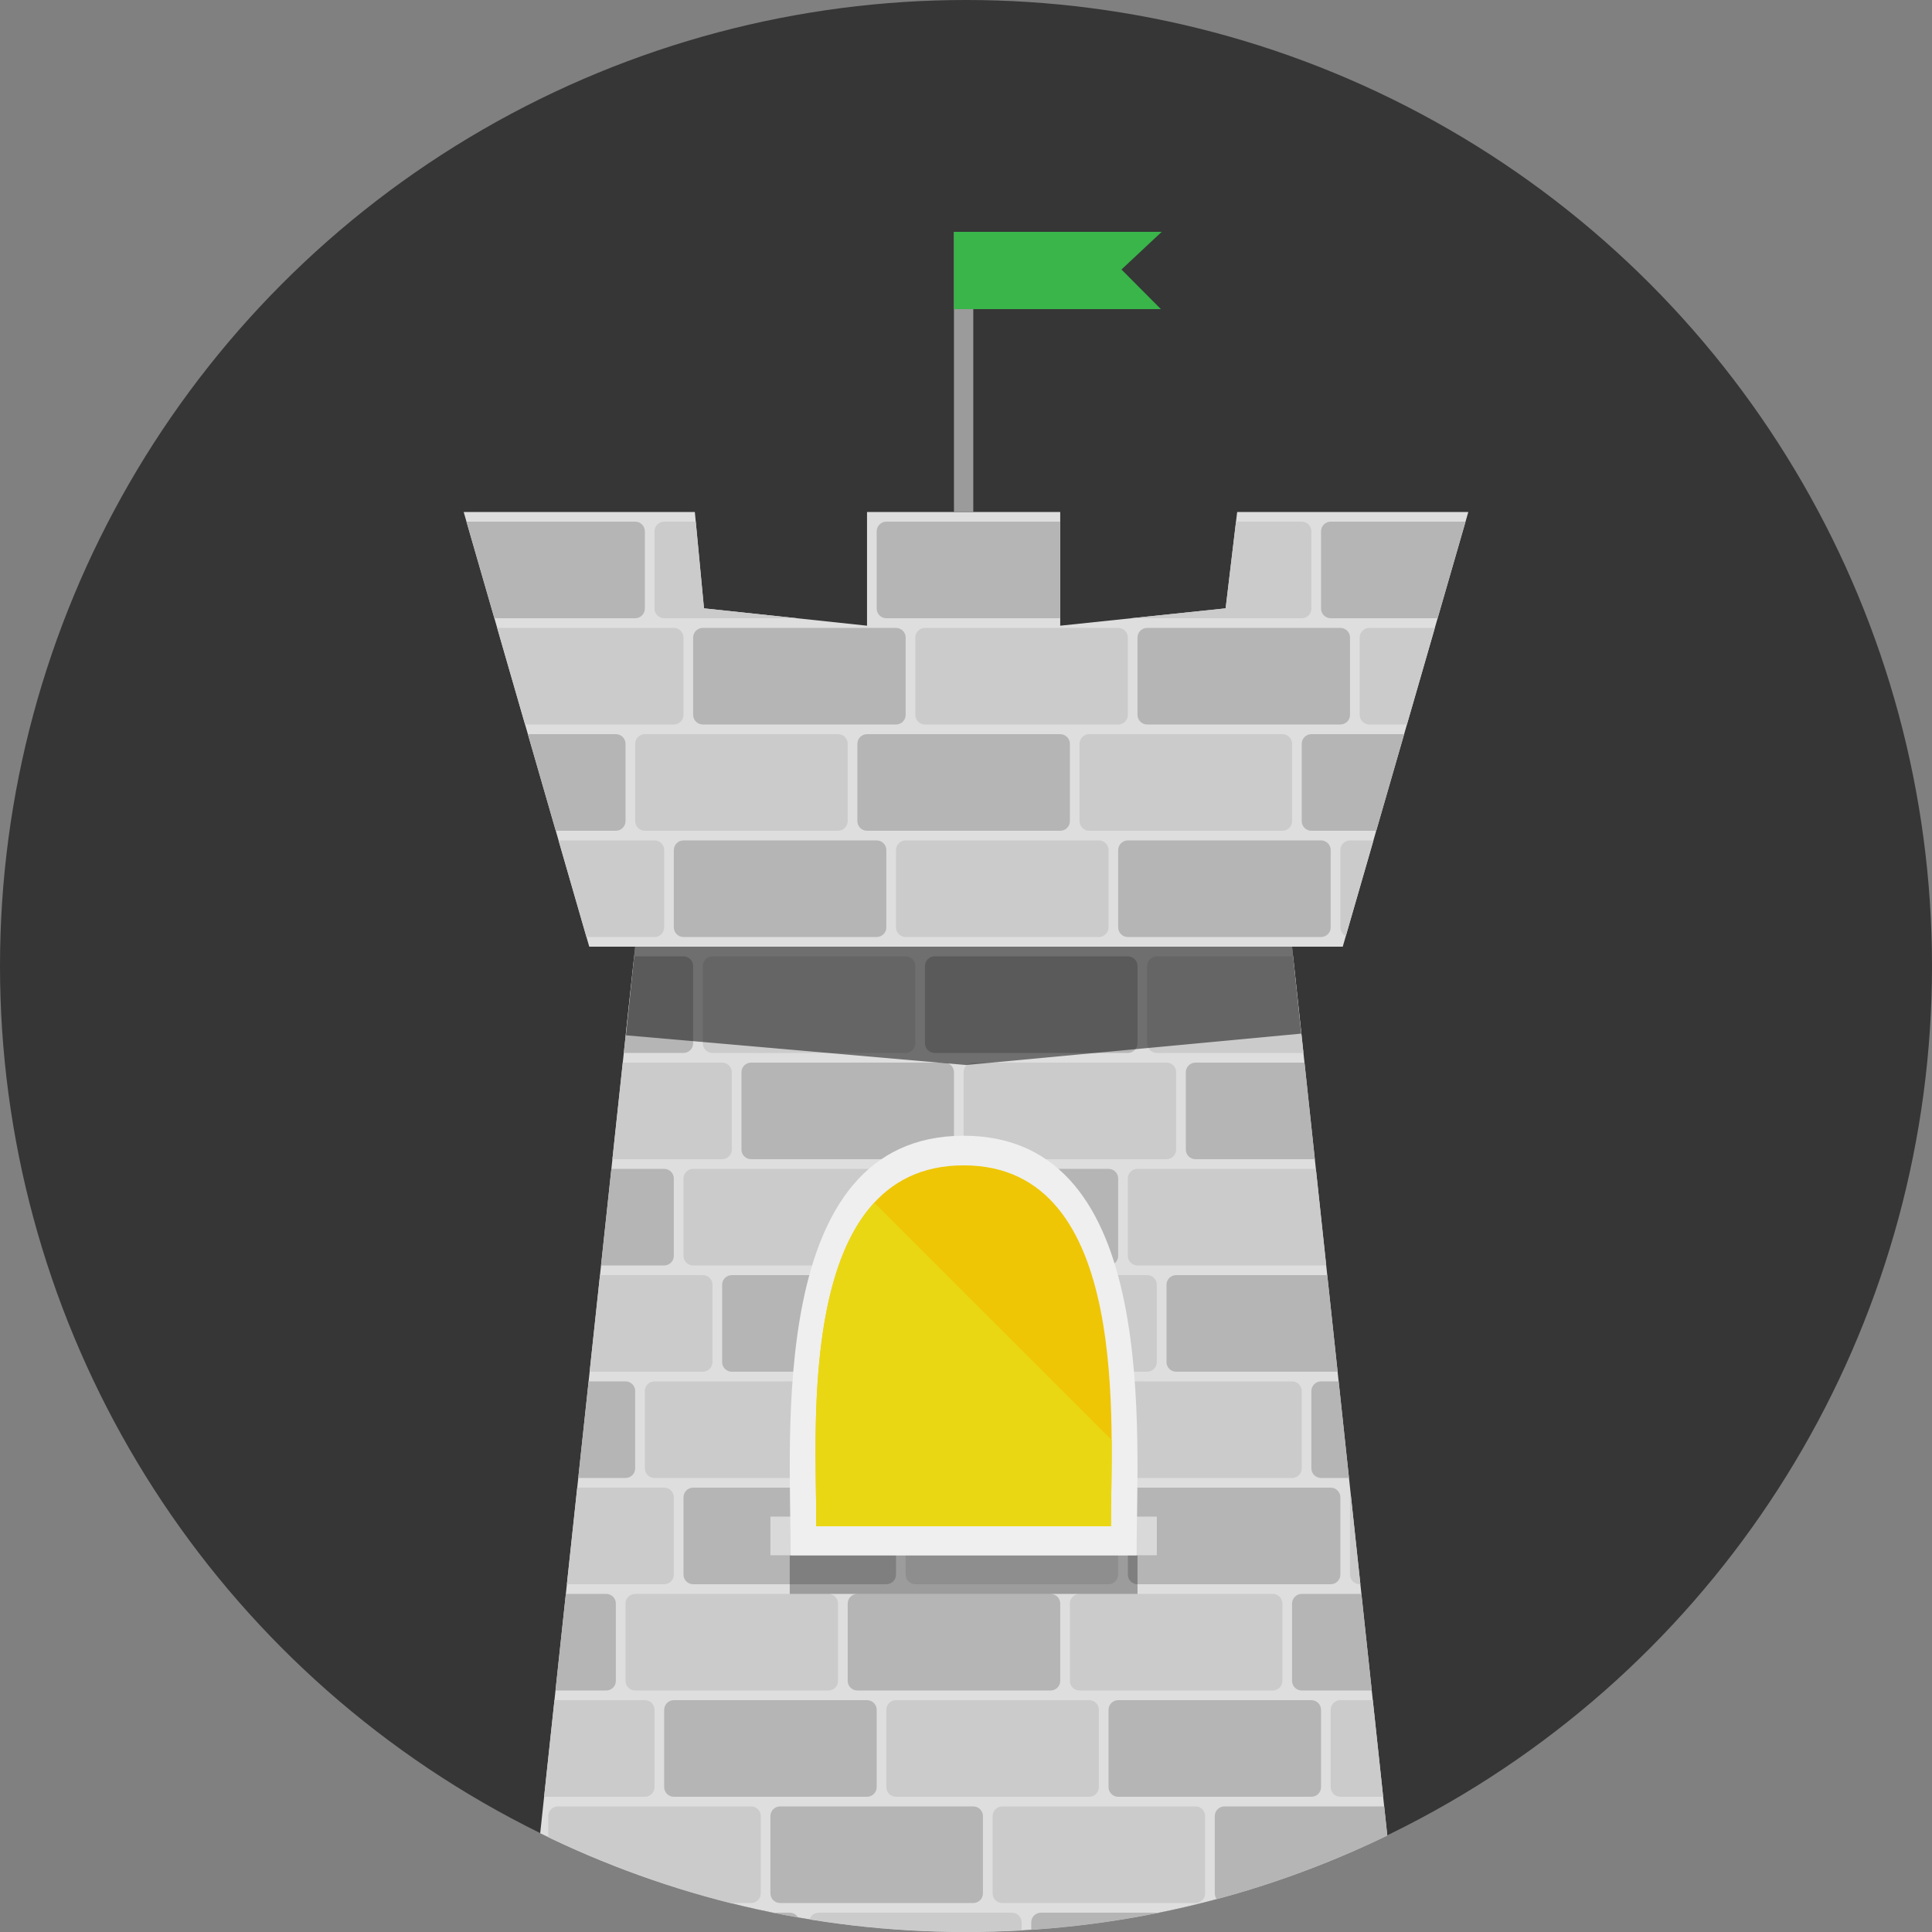 <?xml version="1.0" encoding="utf-8"?>
<!-- Generator: Adobe Illustrator 16.0.0, SVG Export Plug-In . SVG Version: 6.00 Build 0)  -->
<!DOCTYPE svg PUBLIC "-//W3C//DTD SVG 1.1//EN" "http://www.w3.org/Graphics/SVG/1.1/DTD/svg11.dtd">
<svg version="1.1" id="Layer_1" xmlns="http://www.w3.org/2000/svg" xmlns:xlink="http://www.w3.org/1999/xlink" x="0px" y="0px"
	 width="200px" height="200px" viewBox="0 0 200 200" enable-background="new 0 0 200 200" xml:space="preserve">
<rect x="0" y="0" width="200" height="200" fill="#808080" stroke="none"/>
<circle id="circle" fill="#363636" cx="100" cy="100" r="100"/>
<polygon fill="#DEDEDE" points="128.071,53 126.877,62.977 109.754,64.772 109.754,53 89.754,53 89.754,64.772 72.877,62.977 
	71.929,53 48,53 61,98 139,98 152,53 "/>
<g>
	<defs>
		<polygon id="SVGID_1_" points="128.071,53 126.877,62.977 109.754,64.772 109.754,53 89.754,53 89.754,64.772 72.877,62.977 
			71.929,53 48,53 61,98 139,98 152,53 		"/>
	</defs>
	<clipPath id="SVGID_2_">
		<use xlink:href="#SVGID_1_"  overflow="visible"/>
	</clipPath>
	<g clip-path="url(#SVGID_2_)">
		<path fill="#B5B5B5" d="M66.754,63c0,0.552-0.448,1-1,1h-20c-0.552,0-1-0.448-1-1v-8c0-0.552,0.448-1,1-1h20c0.552,0,1,0.448,1,1
			V63z"/>
		<path fill="#CBCBCB" d="M89.754,63c0,0.552-0.448,1-1,1h-20c-0.552,0-1-0.448-1-1v-8c0-0.552,0.448-1,1-1h20c0.552,0,1,0.448,1,1
			V63z"/>
		<path fill="#B5B5B5" d="M112.754,63c0,0.552-0.447,1-1,1h-20c-0.552,0-1-0.448-1-1v-8c0-0.552,0.448-1,1-1h20c0.553,0,1,0.448,1,1
			V63z"/>
		<path fill="#CBCBCB" d="M135.754,63c0,0.552-0.447,1-1,1h-20c-0.553,0-1-0.448-1-1v-8c0-0.552,0.447-1,1-1h20c0.553,0,1,0.448,1,1
			V63z"/>
		<path fill="#B5B5B5" d="M158.754,63c0,0.552-0.447,1-1,1h-20c-0.553,0-1-0.448-1-1v-8c0-0.552,0.447-1,1-1h20c0.553,0,1,0.448,1,1
			V63z"/>
		<path fill="#CBCBCB" d="M70.754,74c0,0.552-0.448,1-1,1h-20c-0.552,0-1-0.448-1-1v-8c0-0.552,0.448-1,1-1h20c0.552,0,1,0.448,1,1
			V74z"/>
		<path fill="#B5B5B5" d="M93.754,74c0,0.552-0.448,1-1,1h-20c-0.552,0-1-0.448-1-1v-8c0-0.552,0.448-1,1-1h20c0.552,0,1,0.448,1,1
			V74z"/>
		<path fill="#CBCBCB" d="M116.754,74c0,0.552-0.447,1-1,1h-20c-0.552,0-1-0.448-1-1v-8c0-0.552,0.448-1,1-1h20c0.553,0,1,0.448,1,1
			V74z"/>
		<path fill="#B5B5B5" d="M139.754,74c0,0.552-0.447,1-1,1h-20c-0.553,0-1-0.448-1-1v-8c0-0.552,0.447-1,1-1h20c0.553,0,1,0.448,1,1
			V74z"/>
		<path fill="#CBCBCB" d="M162.754,74c0,0.552-0.447,1-1,1h-20c-0.553,0-1-0.448-1-1v-8c0-0.552,0.447-1,1-1h20c0.553,0,1,0.448,1,1
			V74z"/>
		<path fill="#B5B5B5" d="M64.754,85c0,0.552-0.448,1-1,1h-20c-0.552,0-1-0.448-1-1v-8c0-0.552,0.448-1,1-1h20c0.552,0,1,0.448,1,1
			V85z"/>
		<path fill="#CBCBCB" d="M87.754,85c0,0.552-0.448,1-1,1h-20c-0.552,0-1-0.448-1-1v-8c0-0.552,0.448-1,1-1h20c0.552,0,1,0.448,1,1
			V85z"/>
		<path fill="#B5B5B5" d="M110.754,85c0,0.552-0.447,1-1,1h-20c-0.552,0-1-0.448-1-1v-8c0-0.552,0.448-1,1-1h20c0.553,0,1,0.448,1,1
			V85z"/>
		<path fill="#CBCBCB" d="M133.754,85c0,0.552-0.447,1-1,1h-20c-0.553,0-1-0.448-1-1v-8c0-0.552,0.447-1,1-1h20c0.553,0,1,0.448,1,1
			V85z"/>
		<path fill="#B5B5B5" d="M156.754,85c0,0.552-0.447,1-1,1h-20c-0.553,0-1-0.448-1-1v-8c0-0.552,0.447-1,1-1h20c0.553,0,1,0.448,1,1
			V85z"/>
		<path fill="#CBCBCB" d="M68.754,96c0,0.552-0.448,1-1,1h-20c-0.552,0-1-0.448-1-1v-8c0-0.552,0.448-1,1-1h20c0.552,0,1,0.448,1,1
			V96z"/>
		<path fill="#B5B5B5" d="M91.754,96c0,0.552-0.448,1-1,1h-20c-0.552,0-1-0.448-1-1v-8c0-0.552,0.448-1,1-1h20c0.552,0,1,0.448,1,1
			V96z"/>
		<path fill="#CBCBCB" d="M114.754,96c0,0.552-0.447,1-1,1h-20c-0.552,0-1-0.448-1-1v-8c0-0.552,0.448-1,1-1h20c0.553,0,1,0.448,1,1
			V96z"/>
		<path fill="#B5B5B5" d="M137.754,96c0,0.552-0.447,1-1,1h-20c-0.553,0-1-0.448-1-1v-8c0-0.552,0.447-1,1-1h20c0.553,0,1,0.448,1,1
			V96z"/>
		<path fill="#CBCBCB" d="M160.754,96c0,0.552-0.447,1-1,1h-20c-0.553,0-1-0.448-1-1v-8c0-0.552,0.447-1,1-1h20c0.553,0,1,0.448,1,1
			V96z"/>
	</g>
</g>
<path fill="#DEDEDE" d="M55.921,189.779C69.219,196.32,84.179,200,100,200c15.635,0,30.432-3.592,43.613-9.99L133.754,98h-68
	L55.921,189.779z"/>
<g>
	<defs>
		<path id="SVGID_3_" d="M55.921,189.779C69.219,196.32,84.179,200,100,200c15.635,0,30.432-3.592,43.613-9.99L133.754,98h-68
			L55.921,189.779z"/>
	</defs>
	<clipPath id="SVGID_4_">
		<use xlink:href="#SVGID_3_"  overflow="visible"/>
	</clipPath>
	<g clip-path="url(#SVGID_4_)">
		<g>
			<path fill="#B5B5B5" d="M71.754,108c0,0.552-0.448,1-1,1h-20c-0.552,0-1-0.448-1-1v-8c0-0.552,0.448-1,1-1h20
				c0.552,0,1,0.448,1,1V108z"/>
			<path fill="#CBCBCB" d="M94.754,108c0,0.552-0.448,1-1,1h-20c-0.552,0-1-0.448-1-1v-8c0-0.552,0.448-1,1-1h20
				c0.552,0,1,0.448,1,1V108z"/>
			<path fill="#B5B5B5" d="M117.754,108c0,0.552-0.447,1-1,1h-20c-0.552,0-1-0.448-1-1v-8c0-0.552,0.448-1,1-1h20
				c0.553,0,1,0.448,1,1V108z"/>
			<path fill="#CBCBCB" d="M140.754,108c0,0.552-0.447,1-1,1h-20c-0.553,0-1-0.448-1-1v-8c0-0.552,0.447-1,1-1h20
				c0.553,0,1,0.448,1,1V108z"/>
			<path fill="#B5B5B5" d="M163.754,108c0,0.552-0.447,1-1,1h-20c-0.553,0-1-0.448-1-1v-8c0-0.552,0.447-1,1-1h20
				c0.553,0,1,0.448,1,1V108z"/>
			<path fill="#CBCBCB" d="M75.754,119c0,0.553-0.448,1-1,1h-20c-0.552,0-1-0.447-1-1v-8c0-0.552,0.448-1,1-1h20
				c0.552,0,1,0.448,1,1V119z"/>
			<path fill="#B5B5B5" d="M98.754,119c0,0.553-0.448,1-1,1h-20c-0.552,0-1-0.447-1-1v-8c0-0.552,0.448-1,1-1h20
				c0.552,0,1,0.448,1,1V119z"/>
			<path fill="#CBCBCB" d="M121.754,119c0,0.553-0.447,1-1,1h-20c-0.552,0-1-0.447-1-1v-8c0-0.552,0.448-1,1-1h20
				c0.553,0,1,0.448,1,1V119z"/>
			<path fill="#B5B5B5" d="M144.754,119c0,0.553-0.447,1-1,1h-20c-0.553,0-1-0.447-1-1v-8c0-0.552,0.447-1,1-1h20
				c0.553,0,1,0.448,1,1V119z"/>
			<path fill="#CBCBCB" d="M167.754,119c0,0.553-0.447,1-1,1h-20c-0.553,0-1-0.447-1-1v-8c0-0.552,0.447-1,1-1h20
				c0.553,0,1,0.448,1,1V119z"/>
			<path fill="#B5B5B5" d="M69.754,130c0,0.553-0.448,1-1,1h-20c-0.552,0-1-0.447-1-1v-8c0-0.553,0.448-1,1-1h20
				c0.552,0,1,0.447,1,1V130z"/>
			<path fill="#CBCBCB" d="M92.754,130c0,0.553-0.448,1-1,1h-20c-0.552,0-1-0.447-1-1v-8c0-0.553,0.448-1,1-1h20
				c0.552,0,1,0.447,1,1V130z"/>
			<path fill="#B5B5B5" d="M115.754,130c0,0.553-0.447,1-1,1h-20c-0.552,0-1-0.447-1-1v-8c0-0.553,0.448-1,1-1h20
				c0.553,0,1,0.447,1,1V130z"/>
			<path fill="#CBCBCB" d="M138.754,130c0,0.553-0.447,1-1,1h-20c-0.553,0-1-0.447-1-1v-8c0-0.553,0.447-1,1-1h20
				c0.553,0,1,0.447,1,1V130z"/>
			<path fill="#B5B5B5" d="M161.754,130c0,0.553-0.447,1-1,1h-20c-0.553,0-1-0.447-1-1v-8c0-0.553,0.447-1,1-1h20
				c0.553,0,1,0.447,1,1V130z"/>
			<path fill="#CBCBCB" d="M73.754,141c0,0.553-0.448,1-1,1h-20c-0.552,0-1-0.447-1-1v-8c0-0.553,0.448-1,1-1h20
				c0.552,0,1,0.447,1,1V141z"/>
			<path fill="#B5B5B5" d="M96.754,141c0,0.553-0.448,1-1,1h-20c-0.552,0-1-0.447-1-1v-8c0-0.553,0.448-1,1-1h20
				c0.552,0,1,0.447,1,1V141z"/>
			<path fill="#CBCBCB" d="M119.754,141c0,0.553-0.447,1-1,1h-20c-0.552,0-1-0.447-1-1v-8c0-0.553,0.448-1,1-1h20
				c0.553,0,1,0.447,1,1V141z"/>
			<path fill="#B5B5B5" d="M142.754,141c0,0.553-0.447,1-1,1h-20c-0.553,0-1-0.447-1-1v-8c0-0.553,0.447-1,1-1h20
				c0.553,0,1,0.447,1,1V141z"/>
			<path fill="#CBCBCB" d="M165.754,141c0,0.553-0.447,1-1,1h-20c-0.553,0-1-0.447-1-1v-8c0-0.553,0.447-1,1-1h20
				c0.553,0,1,0.447,1,1V141z"/>
		</g>
		<g>
			<path fill="#B5B5B5" d="M65.754,152c0,0.553-0.448,1-1,1h-20c-0.552,0-1-0.447-1-1v-8c0-0.553,0.448-1,1-1h20
				c0.552,0,1,0.447,1,1V152z"/>
			<path fill="#CBCBCB" d="M88.754,152c0,0.553-0.448,1-1,1h-20c-0.552,0-1-0.447-1-1v-8c0-0.553,0.448-1,1-1h20
				c0.552,0,1,0.447,1,1V152z"/>
			<path fill="#B5B5B5" d="M111.754,152c0,0.553-0.447,1-1,1h-20c-0.552,0-1-0.447-1-1v-8c0-0.553,0.448-1,1-1h20
				c0.553,0,1,0.447,1,1V152z"/>
			<path fill="#CBCBCB" d="M134.754,152c0,0.553-0.447,1-1,1h-20c-0.553,0-1-0.447-1-1v-8c0-0.553,0.447-1,1-1h20
				c0.553,0,1,0.447,1,1V152z"/>
			<path fill="#B5B5B5" d="M157.754,152c0,0.553-0.447,1-1,1h-20c-0.553,0-1-0.447-1-1v-8c0-0.553,0.447-1,1-1h20
				c0.553,0,1,0.447,1,1V152z"/>
			<path fill="#CBCBCB" d="M69.754,163c0,0.553-0.448,1-1,1h-20c-0.552,0-1-0.447-1-1v-8c0-0.553,0.448-1,1-1h20
				c0.552,0,1,0.447,1,1V163z"/>
			<path fill="#B5B5B5" d="M92.754,163c0,0.553-0.448,1-1,1h-20c-0.552,0-1-0.447-1-1v-8c0-0.553,0.448-1,1-1h20
				c0.552,0,1,0.447,1,1V163z"/>
			<path fill="#CBCBCB" d="M115.754,163c0,0.553-0.447,1-1,1h-20c-0.552,0-1-0.447-1-1v-8c0-0.553,0.448-1,1-1h20
				c0.553,0,1,0.447,1,1V163z"/>
			<path fill="#B5B5B5" d="M138.754,163c0,0.553-0.447,1-1,1h-20c-0.553,0-1-0.447-1-1v-8c0-0.553,0.447-1,1-1h20
				c0.553,0,1,0.447,1,1V163z"/>
			<path fill="#CBCBCB" d="M161.754,163c0,0.553-0.447,1-1,1h-20c-0.553,0-1-0.447-1-1v-8c0-0.553,0.447-1,1-1h20
				c0.553,0,1,0.447,1,1V163z"/>
			<path fill="#B5B5B5" d="M63.754,174c0,0.553-0.448,1-1,1h-20c-0.552,0-1-0.447-1-1v-8c0-0.553,0.448-1,1-1h20
				c0.552,0,1,0.447,1,1V174z"/>
			<path fill="#CBCBCB" d="M86.754,174c0,0.553-0.448,1-1,1h-20c-0.552,0-1-0.447-1-1v-8c0-0.553,0.448-1,1-1h20
				c0.552,0,1,0.447,1,1V174z"/>
			<path fill="#B5B5B5" d="M109.754,174c0,0.553-0.447,1-1,1h-20c-0.552,0-1-0.447-1-1v-8c0-0.553,0.448-1,1-1h20
				c0.553,0,1,0.447,1,1V174z"/>
			<path fill="#CBCBCB" d="M132.754,174c0,0.553-0.447,1-1,1h-20c-0.553,0-1-0.447-1-1v-8c0-0.553,0.447-1,1-1h20
				c0.553,0,1,0.447,1,1V174z"/>
			<path fill="#B5B5B5" d="M155.754,174c0,0.553-0.447,1-1,1h-20c-0.553,0-1-0.447-1-1v-8c0-0.553,0.447-1,1-1h20
				c0.553,0,1,0.447,1,1V174z"/>
			<path fill="#CBCBCB" d="M67.754,185c0,0.553-0.448,1-1,1h-20c-0.552,0-1-0.447-1-1v-8c0-0.553,0.448-1,1-1h20
				c0.552,0,1,0.447,1,1V185z"/>
			<path fill="#B5B5B5" d="M90.754,185c0,0.553-0.448,1-1,1h-20c-0.552,0-1-0.447-1-1v-8c0-0.553,0.448-1,1-1h20
				c0.552,0,1,0.447,1,1V185z"/>
			<path fill="#CBCBCB" d="M113.754,185c0,0.553-0.447,1-1,1h-20c-0.552,0-1-0.447-1-1v-8c0-0.553,0.448-1,1-1h20
				c0.553,0,1,0.447,1,1V185z"/>
			<path fill="#B5B5B5" d="M136.754,185c0,0.553-0.447,1-1,1h-20c-0.553,0-1-0.447-1-1v-8c0-0.553,0.447-1,1-1h20
				c0.553,0,1,0.447,1,1V185z"/>
			<path fill="#CBCBCB" d="M159.754,185c0,0.553-0.447,1-1,1h-20c-0.553,0-1-0.447-1-1v-8c0-0.553,0.447-1,1-1h20
				c0.553,0,1,0.447,1,1V185z"/>
		</g>
		<g>
			<path fill="#B5B5B5" d="M55.754,196c0,0.553-0.448,1-1,1h-20c-0.552,0-1-0.447-1-1v-8c0-0.553,0.448-1,1-1h20
				c0.552,0,1,0.447,1,1V196z"/>
			<path fill="#CBCBCB" d="M78.754,196c0,0.553-0.448,1-1,1h-20c-0.552,0-1-0.447-1-1v-8c0-0.553,0.448-1,1-1h20
				c0.552,0,1,0.447,1,1V196z"/>
			<path fill="#B5B5B5" d="M101.754,196c0,0.553-0.448,1-1,1h-20c-0.552,0-1-0.447-1-1v-8c0-0.553,0.448-1,1-1h20
				c0.552,0,1,0.447,1,1V196z"/>
			<path fill="#CBCBCB" d="M124.754,196c0,0.553-0.447,1-1,1h-20c-0.553,0-1-0.447-1-1v-8c0-0.553,0.447-1,1-1h20
				c0.553,0,1,0.447,1,1V196z"/>
			<path fill="#B5B5B5" d="M147.754,196c0,0.553-0.447,1-1,1h-20c-0.553,0-1-0.447-1-1v-8c0-0.553,0.447-1,1-1h20
				c0.553,0,1,0.447,1,1V196z"/>
			<path fill="#CBCBCB" d="M59.754,207c0,0.553-0.448,1-1,1h-20c-0.552,0-1-0.447-1-1v-8c0-0.553,0.448-1,1-1h20
				c0.552,0,1,0.447,1,1V207z"/>
			<path fill="#B5B5B5" d="M82.754,207c0,0.553-0.448,1-1,1h-20c-0.552,0-1-0.447-1-1v-8c0-0.553,0.448-1,1-1h20
				c0.552,0,1,0.447,1,1V207z"/>
			<path fill="#CBCBCB" d="M105.754,207c0,0.553-0.447,1-1,1h-20c-0.552,0-1-0.447-1-1v-8c0-0.553,0.448-1,1-1h20
				c0.553,0,1,0.447,1,1V207z"/>
			<path fill="#B5B5B5" d="M128.754,207c0,0.553-0.447,1-1,1h-20c-0.553,0-1-0.447-1-1v-8c0-0.553,0.447-1,1-1h20
				c0.553,0,1,0.447,1,1V207z"/>
			<path fill="#CBCBCB" d="M151.754,207c0,0.553-0.447,1-1,1h-20c-0.553,0-1-0.447-1-1v-8c0-0.553,0.447-1,1-1h20
				c0.553,0,1,0.447,1,1V207z"/>
			<path fill="#B5B5B5" d="M53.754,218c0,0.553-0.448,1-1,1h-20c-0.552,0-1-0.447-1-1v-8c0-0.553,0.448-1,1-1h20
				c0.552,0,1,0.447,1,1V218z"/>
			<path fill="#CBCBCB" d="M76.754,218c0,0.553-0.448,1-1,1h-20c-0.552,0-1-0.447-1-1v-8c0-0.553,0.448-1,1-1h20
				c0.552,0,1,0.447,1,1V218z"/>
			<path fill="#B5B5B5" d="M99.754,218c0,0.553-0.448,1-1,1h-20c-0.552,0-1-0.447-1-1v-8c0-0.553,0.448-1,1-1h20
				c0.552,0,1,0.447,1,1V218z"/>
			<path fill="#CBCBCB" d="M122.754,218c0,0.553-0.447,1-1,1h-20c-0.552,0-1-0.447-1-1v-8c0-0.553,0.448-1,1-1h20
				c0.553,0,1,0.447,1,1V218z"/>
			<path fill="#B5B5B5" d="M145.754,218c0,0.553-0.447,1-1,1h-20c-0.553,0-1-0.447-1-1v-8c0-0.553,0.447-1,1-1h20
				c0.553,0,1,0.447,1,1V218z"/>
			<path fill="#CBCBCB" d="M57.754,229c0,0.553-0.448,1-1,1h-20c-0.552,0-1-0.447-1-1v-8c0-0.553,0.448-1,1-1h20
				c0.552,0,1,0.447,1,1V229z"/>
			<path fill="#B5B5B5" d="M80.754,229c0,0.553-0.448,1-1,1h-20c-0.552,0-1-0.447-1-1v-8c0-0.553,0.448-1,1-1h20
				c0.552,0,1,0.447,1,1V229z"/>
			<path fill="#CBCBCB" d="M103.754,229c0,0.553-0.447,1-1,1h-20c-0.552,0-1-0.447-1-1v-8c0-0.553,0.448-1,1-1h20
				c0.553,0,1,0.447,1,1V229z"/>
			<path fill="#B5B5B5" d="M126.754,229c0,0.553-0.447,1-1,1h-20c-0.553,0-1-0.447-1-1v-8c0-0.553,0.447-1,1-1h20
				c0.553,0,1,0.447,1,1V229z"/>
			<path fill="#CBCBCB" d="M149.754,229c0,0.553-0.447,1-1,1h-20c-0.553,0-1-0.447-1-1v-8c0-0.553,0.447-1,1-1h20
				c0.553,0,1,0.447,1,1V229z"/>
		</g>
	</g>
</g>
<rect x="81.754" y="161" opacity="0.3" width="36" height="4"/>
<rect x="79.754" y="157" fill="#D9D9D9" width="40" height="4"/>
<g id="flag">
	<polygon id="pole" fill="#9B9B9B" points="98.754,24 100.754,24 100.754,53 98.754,53 98.754,24 	"/>
	<polygon id="flag_green" fill="#39B54A" points="116.093,27.898 120.258,24 98.754,24 98.754,32 120.174,32 116.093,27.898 	"/>
</g>
<path fill-rule="evenodd" clip-rule="evenodd" fill="#EFEFEF" d="M117.661,161c-0.036-12,2.613-43.429-17.906-43.429
	C79.235,117.571,81.885,149,81.848,161H117.661z"/>
<path fill-rule="evenodd" clip-rule="evenodd" fill="#EEC606" d="M115.004,158c-0.032-10,2.229-37.363-15.25-37.363
	c-17.478,0-15.218,27.363-15.25,37.363H115.004z"/>
<polyline opacity="0.5" points="133.754,98 134.702,107 100,110.25 64.807,107.175 65.754,98 "/>
<path fill="#EAD713" d="M84.505,158h30.5c-0.007-2.26,0.102-5.408,0.074-8.925L90.512,124.51
	C83.212,132.412,84.529,150.32,84.505,158z"/>
<g>
</g>
<g>
</g>
<g>
</g>
<g>
</g>
<g>
</g>
<g>
</g>
<g>
</g>
<g>
</g>
<g>
</g>
<g>
</g>
<g>
</g>
<g>
</g>
<g>
</g>
<g>
</g>
<g>
</g>
</svg>
